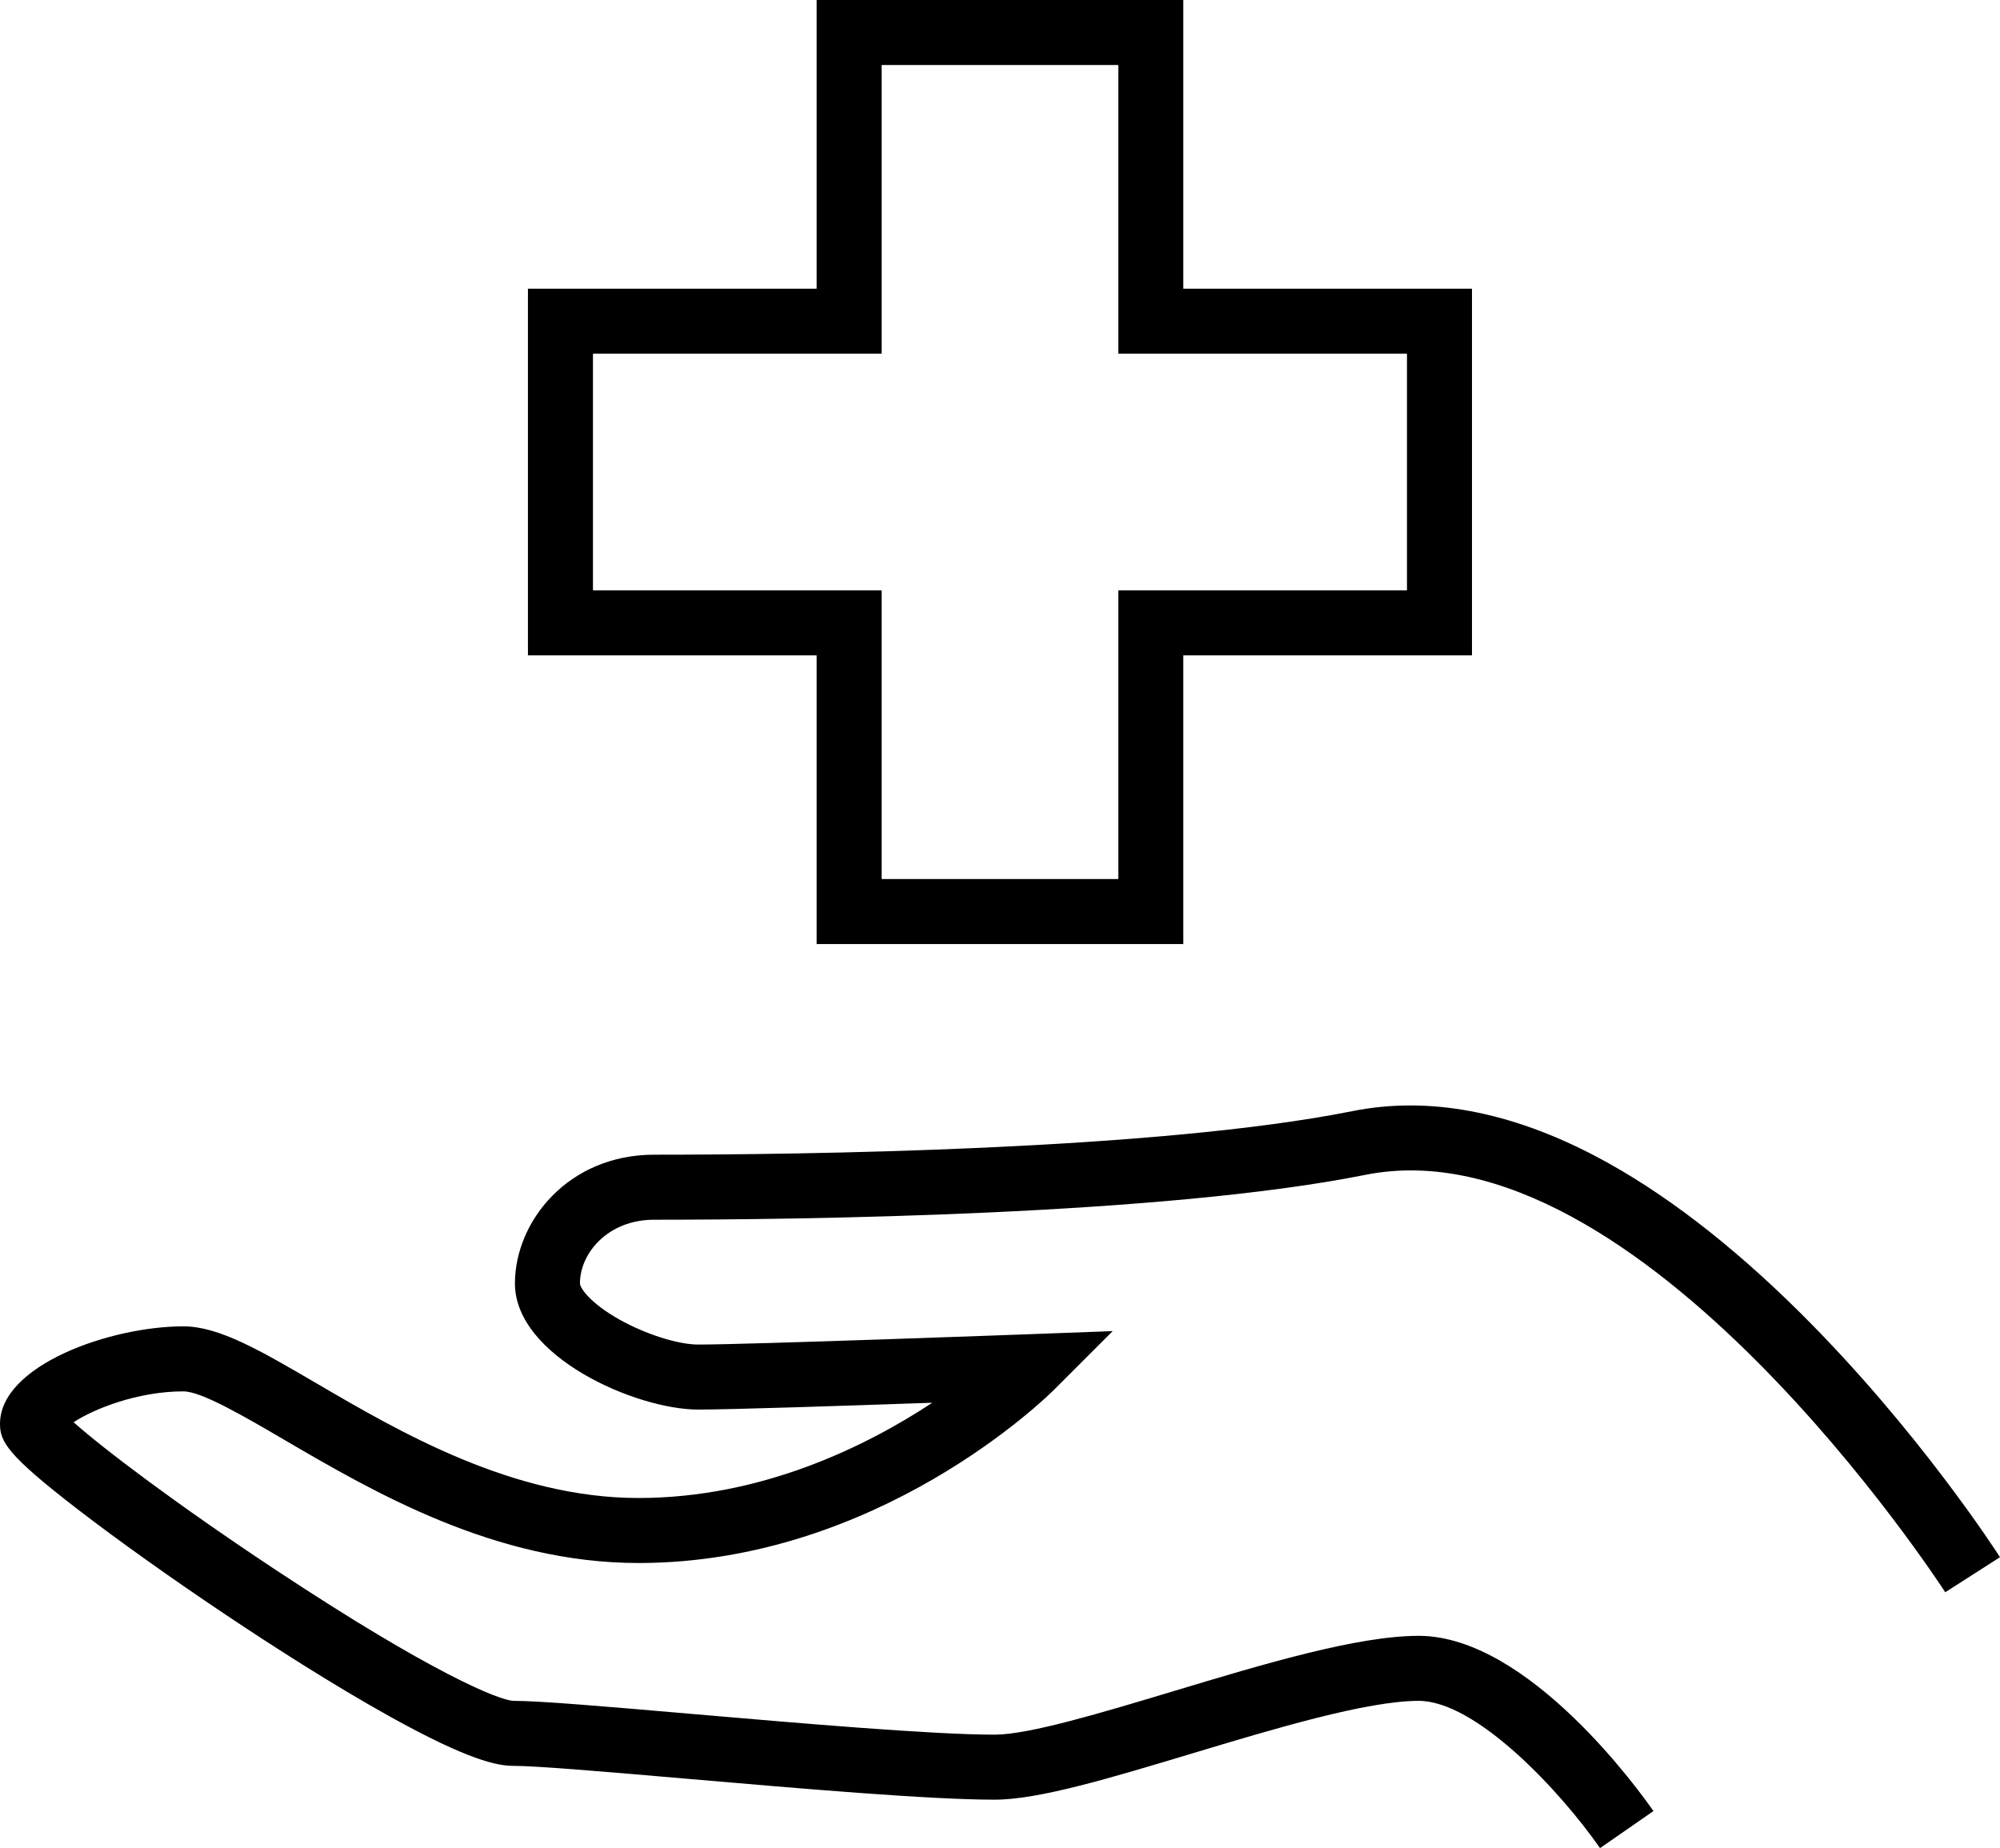 <?xml version="1.0" encoding="utf-8"?>
<!-- Generator: Adobe Illustrator 16.0.0, SVG Export Plug-In . SVG Version: 6.00 Build 0)  -->
<!DOCTYPE svg PUBLIC "-//W3C//DTD SVG 1.1//EN" "http://www.w3.org/Graphics/SVG/1.1/DTD/svg11.dtd">
<svg version="1.1" xmlns="http://www.w3.org/2000/svg" xmlns:xlink="http://www.w3.org/1999/xlink" x="0px" y="0px"
	 width="769.027px" height="710.624px" viewBox="0 0 769.027 710.624" enable-background="new 0 0 769.027 710.624"
	 xml:space="preserve">
<g id="Layer_2">
	<g>
		<path fill="#000000" d="M615.229,710.624C600.011,688.735,567.618,654,545.5,654c-19.928,0-55.628,10.748-87.126,20.23
			C426.703,683.766,399.351,692,382.5,692c-25.162,0-74.599-4.267-118.217-8.03c-29.614-2.556-57.585-4.97-66.783-4.97
			c-6.235,0-17.234-2.132-47.204-18.757c-22.498-12.479-46.742-28.152-63.119-39.102c-21.034-14.063-41.985-28.982-57.481-40.93
			C2.809,559.482,0,554.325,0,547.5C0,524.957,42.433,510,70.5,510c13.712,0,29.515,9.236,51.385,22.02
			C153.64,550.58,197.129,576,245.5,576c47.424,0,87.576-19.878,112.99-36.628c-33.202,1.16-77.633,2.628-89.99,2.628
			c-24.133,0-70.5-20.481-70.5-48.5c0-23.806,20.455-49.5,53.5-49.5h0.171c0.003,0,0.008,0,0.011,0
			c55.506,0,192.744-1.633,268.366-16.757c29.115-5.823,60.63,0.042,93.664,17.43c25.446,13.396,51.934,33.696,78.727,60.339
			c45.079,44.827,75.322,91.772,76.588,93.748l-21.053,13.482c-1.165-1.817-117.741-181.531-223.023-160.485
			C447.144,467.318,307.939,469,251.682,469c-0.007,0-0.004,0-0.011,0H251.5c-17.604,0-28.5,12.718-28.5,24.5
			c0,1.675,3.81,7.488,15.128,13.855C248.224,513.034,260.713,517,268.5,517c19.542,0,126.46-3.951,127.537-3.991l31.811-1.179
			l-22.509,22.509C402.617,537.061,337.619,601,245.5,601c-55.142,0-102.009-27.395-136.23-47.396
			C93.622,544.457,77.442,535,70.5,535c-17.624,0-34.53,6.802-42.193,11.87c11.167,9.977,39.546,31.541,78.144,57.064
			c59.506,39.35,85.584,49.955,91.059,50.065c10.264,0,36.15,2.234,68.922,5.063C307.413,662.599,358.415,667,382.5,667
			c13.169,0,41.383-8.494,68.667-16.708C485.937,639.824,521.891,629,545.5,629c42.321,0,85.488,60.48,90.271,67.376
			L615.229,710.624z"/>
	</g>
</g>
<g id="Layer_3">
	<g>
		<path fill="#000000" d="M455,363H314V252H203V111h111V0h141v111h111v141H455V363z M339,338h91V227h111v-91H430V25h-91v111H228v91
			h111V338z"/>
	</g>
</g>
</svg>
